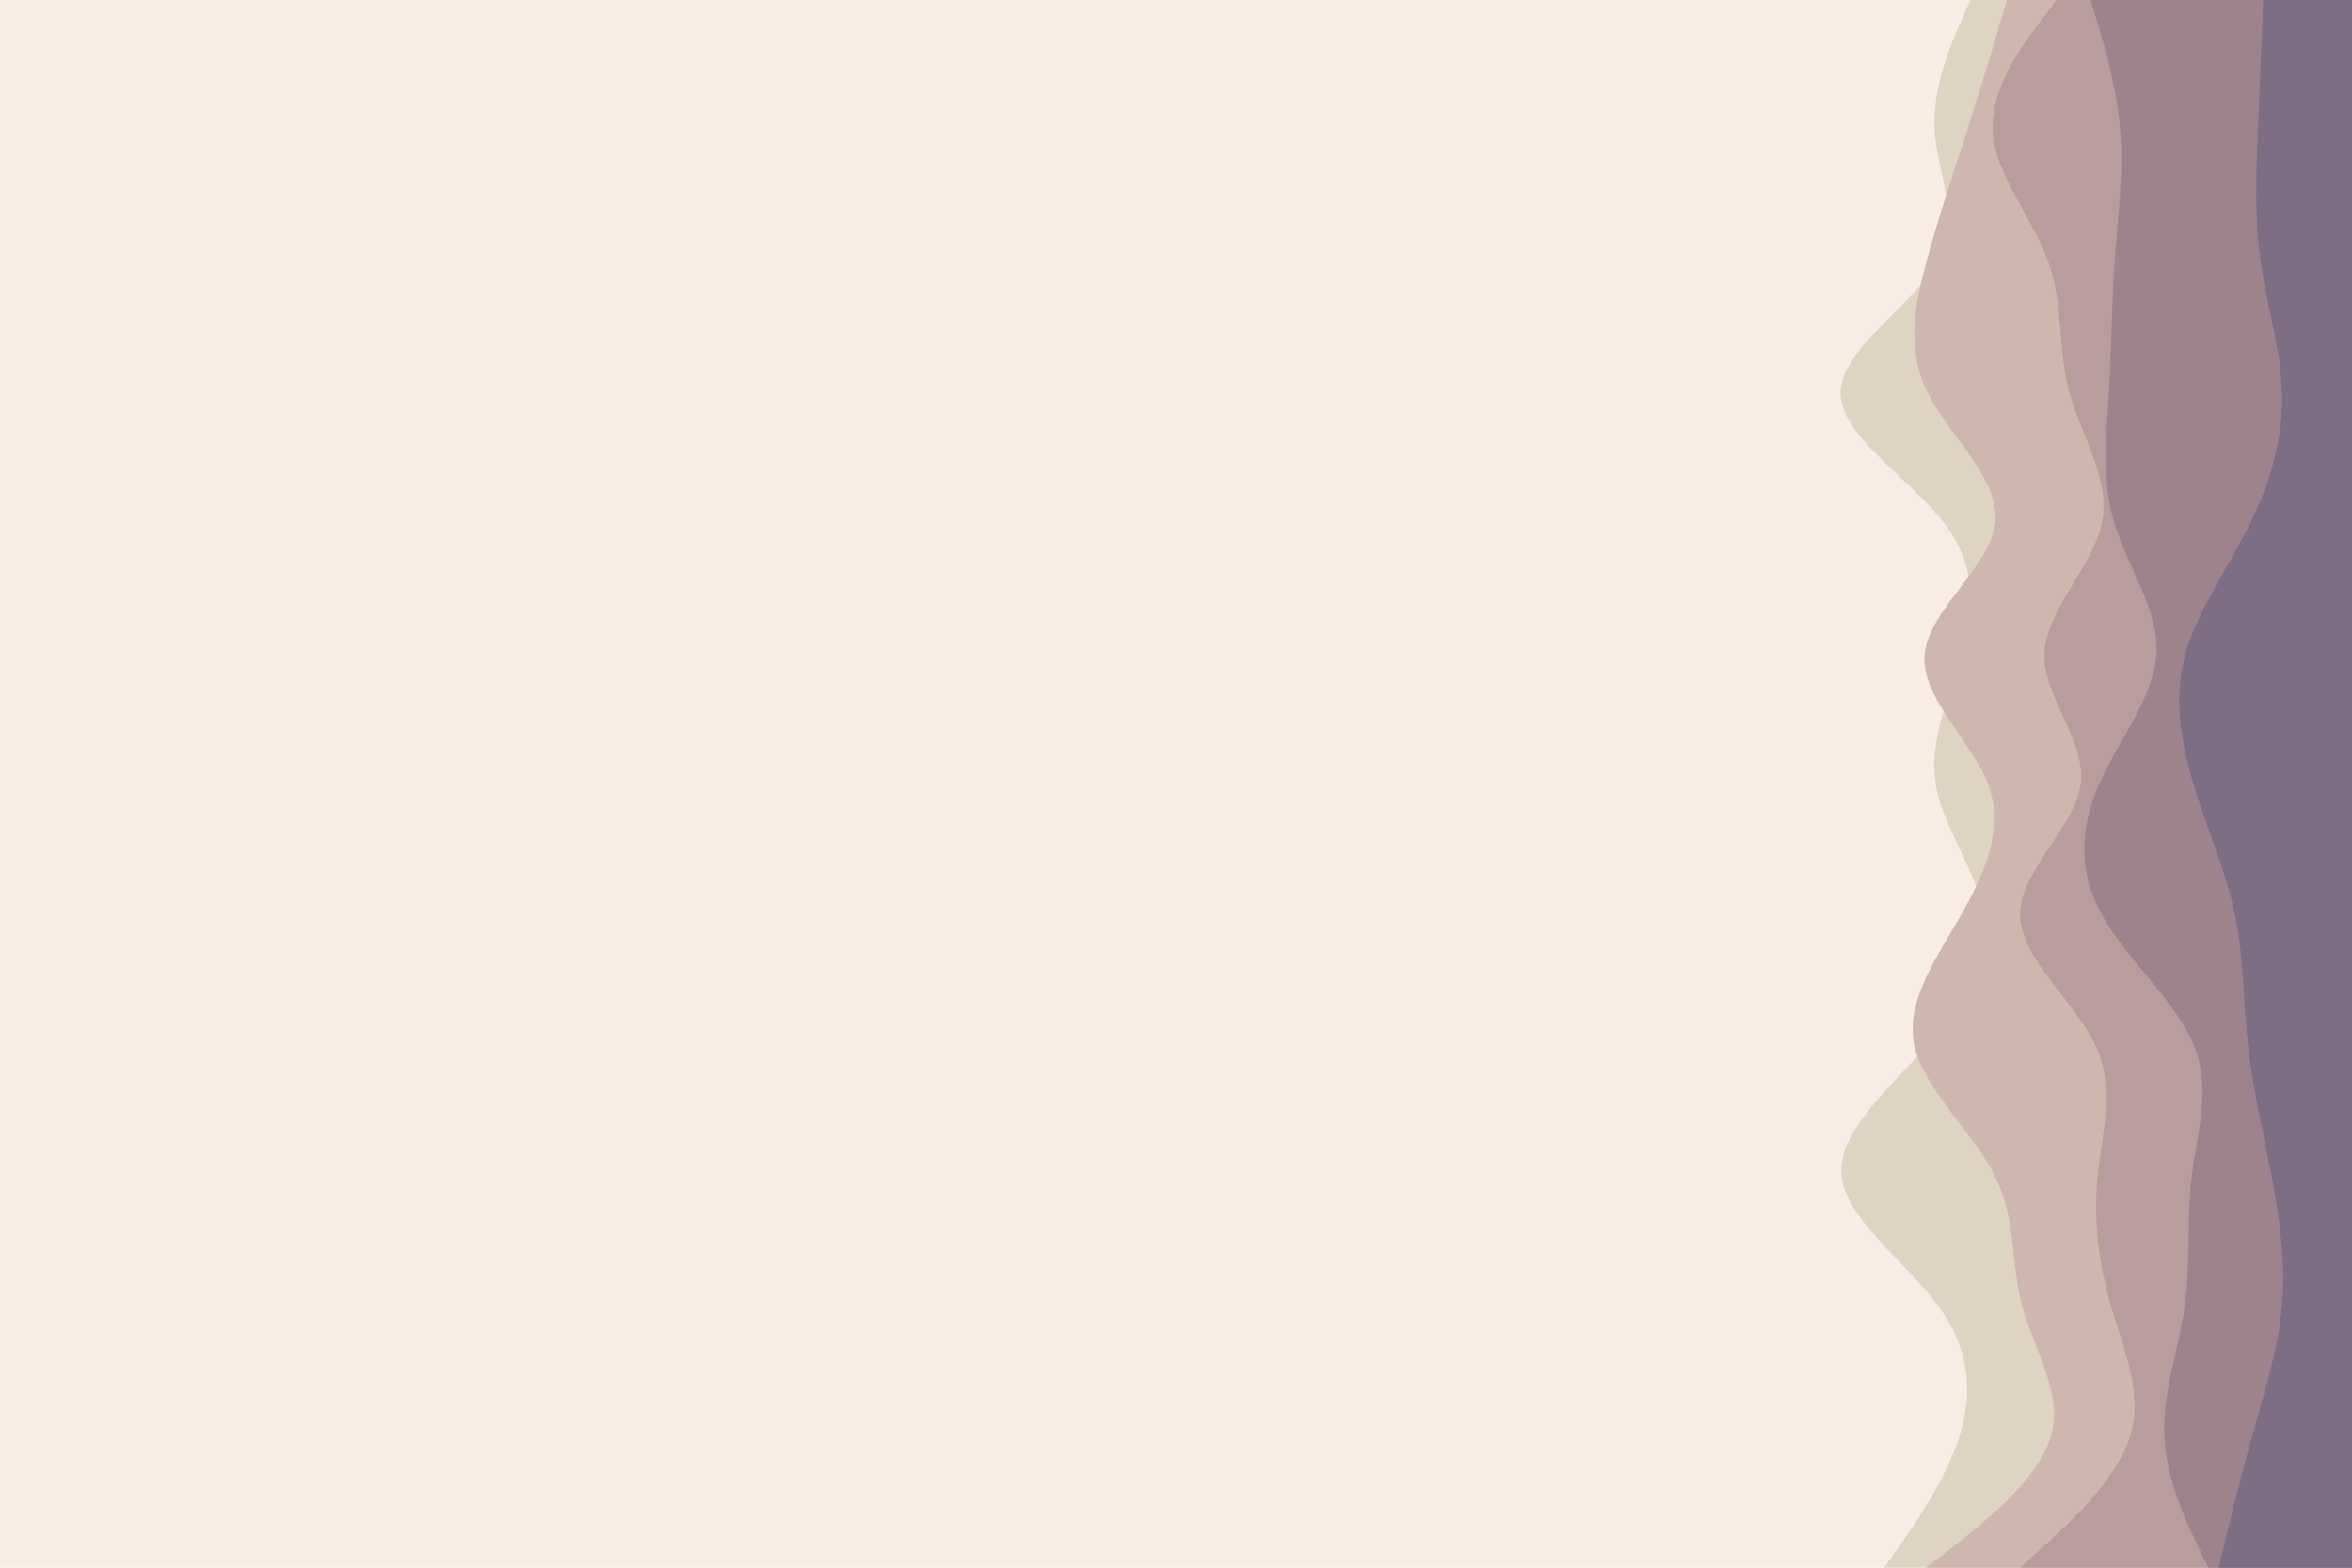 <svg id="visual" viewBox="0 0 900 600" width="900" height="600" xmlns="http://www.w3.org/2000/svg" xmlns:xlink="http://www.w3.org/1999/xlink" version="1.1"><rect x="0" y="0" width="900" height="600" fill="#F8EDE3"></rect><path d="M721 600L726.8 591.7C732.7 583.3 744.3 566.7 749.7 550C755 533.3 754 516.7 741.8 500C729.7 483.3 706.3 466.7 704.7 450C703 433.3 723 416.7 737.5 400C752 383.3 761 366.7 758.8 350C756.7 333.3 743.3 316.7 740.7 300C738 283.3 746 266.7 750.7 250C755.3 233.3 756.7 216.7 743.8 200C731 183.3 704 166.7 704.3 150C704.7 133.3 732.3 116.7 741.5 100C750.7 83.3 741.3 66.7 740.3 50C739.3 33.3 746.7 16.7 750.3 8.3L754 0L900 0L900 8.3C900 16.7 900 33.3 900 50C900 66.7 900 83.3 900 100C900 116.7 900 133.3 900 150C900 166.7 900 183.3 900 200C900 216.7 900 233.3 900 250C900 266.7 900 283.3 900 300C900 316.7 900 333.3 900 350C900 366.7 900 383.3 900 400C900 416.7 900 433.3 900 450C900 466.7 900 483.3 900 500C900 516.7 900 533.3 900 550C900 566.7 900 583.3 900 591.7L900 600Z" fill="#dfd3c3"></path><path d="M737 600L747.7 591.7C758.3 583.3 779.7 566.7 784.7 550C789.7 533.3 778.3 516.7 773.8 500C769.3 483.3 771.7 466.7 763.3 450C755 433.3 736 416.7 732.5 400C729 383.3 741 366.7 750.5 350C760 333.3 767 316.7 760.7 300C754.3 283.3 734.7 266.7 736.5 250C738.3 233.3 761.7 216.7 763.5 200C765.3 183.3 745.7 166.7 737.5 150C729.3 133.3 732.7 116.7 737.2 100C741.7 83.3 747.3 66.7 752.7 50C758 33.3 763 16.7 765.5 8.3L768 0L900 0L900 8.3C900 16.7 900 33.3 900 50C900 66.7 900 83.3 900 100C900 116.7 900 133.3 900 150C900 166.7 900 183.3 900 200C900 216.7 900 233.3 900 250C900 266.7 900 283.3 900 300C900 316.7 900 333.3 900 350C900 366.7 900 383.3 900 400C900 416.7 900 433.3 900 450C900 466.7 900 483.3 900 500C900 516.7 900 533.3 900 550C900 566.7 900 583.3 900 591.7L900 600Z" fill="#ceb7ad"></path><path d="M773 600L782.2 591.7C791.3 583.3 809.7 566.7 815 550C820.3 533.3 812.7 516.7 807.8 500C803 483.3 801 466.7 802.7 450C804.3 433.3 809.7 416.7 801.8 400C794 383.3 773 366.7 773 350C773 333.3 794 316.7 796.2 300C798.3 283.3 781.7 266.7 782.3 250C783 233.3 801 216.7 804.3 200C807.7 183.3 796.3 166.7 791.8 150C787.3 133.3 789.7 116.7 783.7 100C777.7 83.3 763.3 66.7 762.5 50C761.7 33.3 774.3 16.7 780.7 8.3L787 0L900 0L900 8.3C900 16.7 900 33.3 900 50C900 66.7 900 83.3 900 100C900 116.7 900 133.3 900 150C900 166.7 900 183.3 900 200C900 216.7 900 233.3 900 250C900 266.7 900 283.3 900 300C900 316.7 900 333.3 900 350C900 366.7 900 383.3 900 400C900 416.7 900 433.3 900 450C900 466.7 900 483.3 900 500C900 516.7 900 533.3 900 550C900 566.7 900 583.3 900 591.7L900 600Z" fill="#b99c9c"></path><path d="M845 600L841 591.7C837 583.3 829 566.7 828.2 550C827.3 533.3 833.7 516.7 836 500C838.3 483.3 836.7 466.7 838.7 450C840.7 433.3 846.3 416.7 839.5 400C832.7 383.3 813.3 366.7 804.2 350C795 333.3 796 316.7 803.3 300C810.7 283.3 824.3 266.7 825.2 250C826 233.3 814 216.7 809 200C804 183.3 806 166.7 807 150C808 133.3 808 116.7 809.2 100C810.3 83.3 812.7 66.7 811.3 50C810 33.3 805 16.7 802.5 8.3L800 0L900 0L900 8.3C900 16.7 900 33.3 900 50C900 66.7 900 83.3 900 100C900 116.7 900 133.3 900 150C900 166.7 900 183.3 900 200C900 216.7 900 233.3 900 250C900 266.7 900 283.3 900 300C900 316.7 900 333.3 900 350C900 366.7 900 383.3 900 400C900 416.7 900 433.3 900 450C900 466.7 900 483.3 900 500C900 516.7 900 533.3 900 550C900 566.7 900 583.3 900 591.7L900 600Z" fill="#9e838f"></path><path d="M849 600L851 591.7C853 583.3 857 566.7 861.7 550C866.3 533.3 871.7 516.7 873.2 500C874.7 483.3 872.3 466.7 869.2 450C866 433.3 862 416.7 860.2 400C858.3 383.3 858.7 366.7 855.2 350C851.7 333.3 844.3 316.7 839.3 300C834.3 283.3 831.7 266.7 836.3 250C841 233.3 853 216.7 861.2 200C869.3 183.3 873.7 166.7 873.2 150C872.7 133.3 867.3 116.7 865 100C862.7 83.3 863.3 66.7 864 50C864.7 33.3 865.3 16.7 865.7 8.3L866 0L900 0L900 8.3C900 16.7 900 33.3 900 50C900 66.7 900 83.3 900 100C900 116.7 900 133.3 900 150C900 166.7 900 183.3 900 200C900 216.7 900 233.3 900 250C900 266.7 900 283.3 900 300C900 316.7 900 333.3 900 350C900 366.7 900 383.3 900 400C900 416.7 900 433.3 900 450C900 466.7 900 483.3 900 500C900 516.7 900 533.3 900 550C900 566.7 900 583.3 900 591.7L900 600Z" fill="#7d6e83"></path></svg>